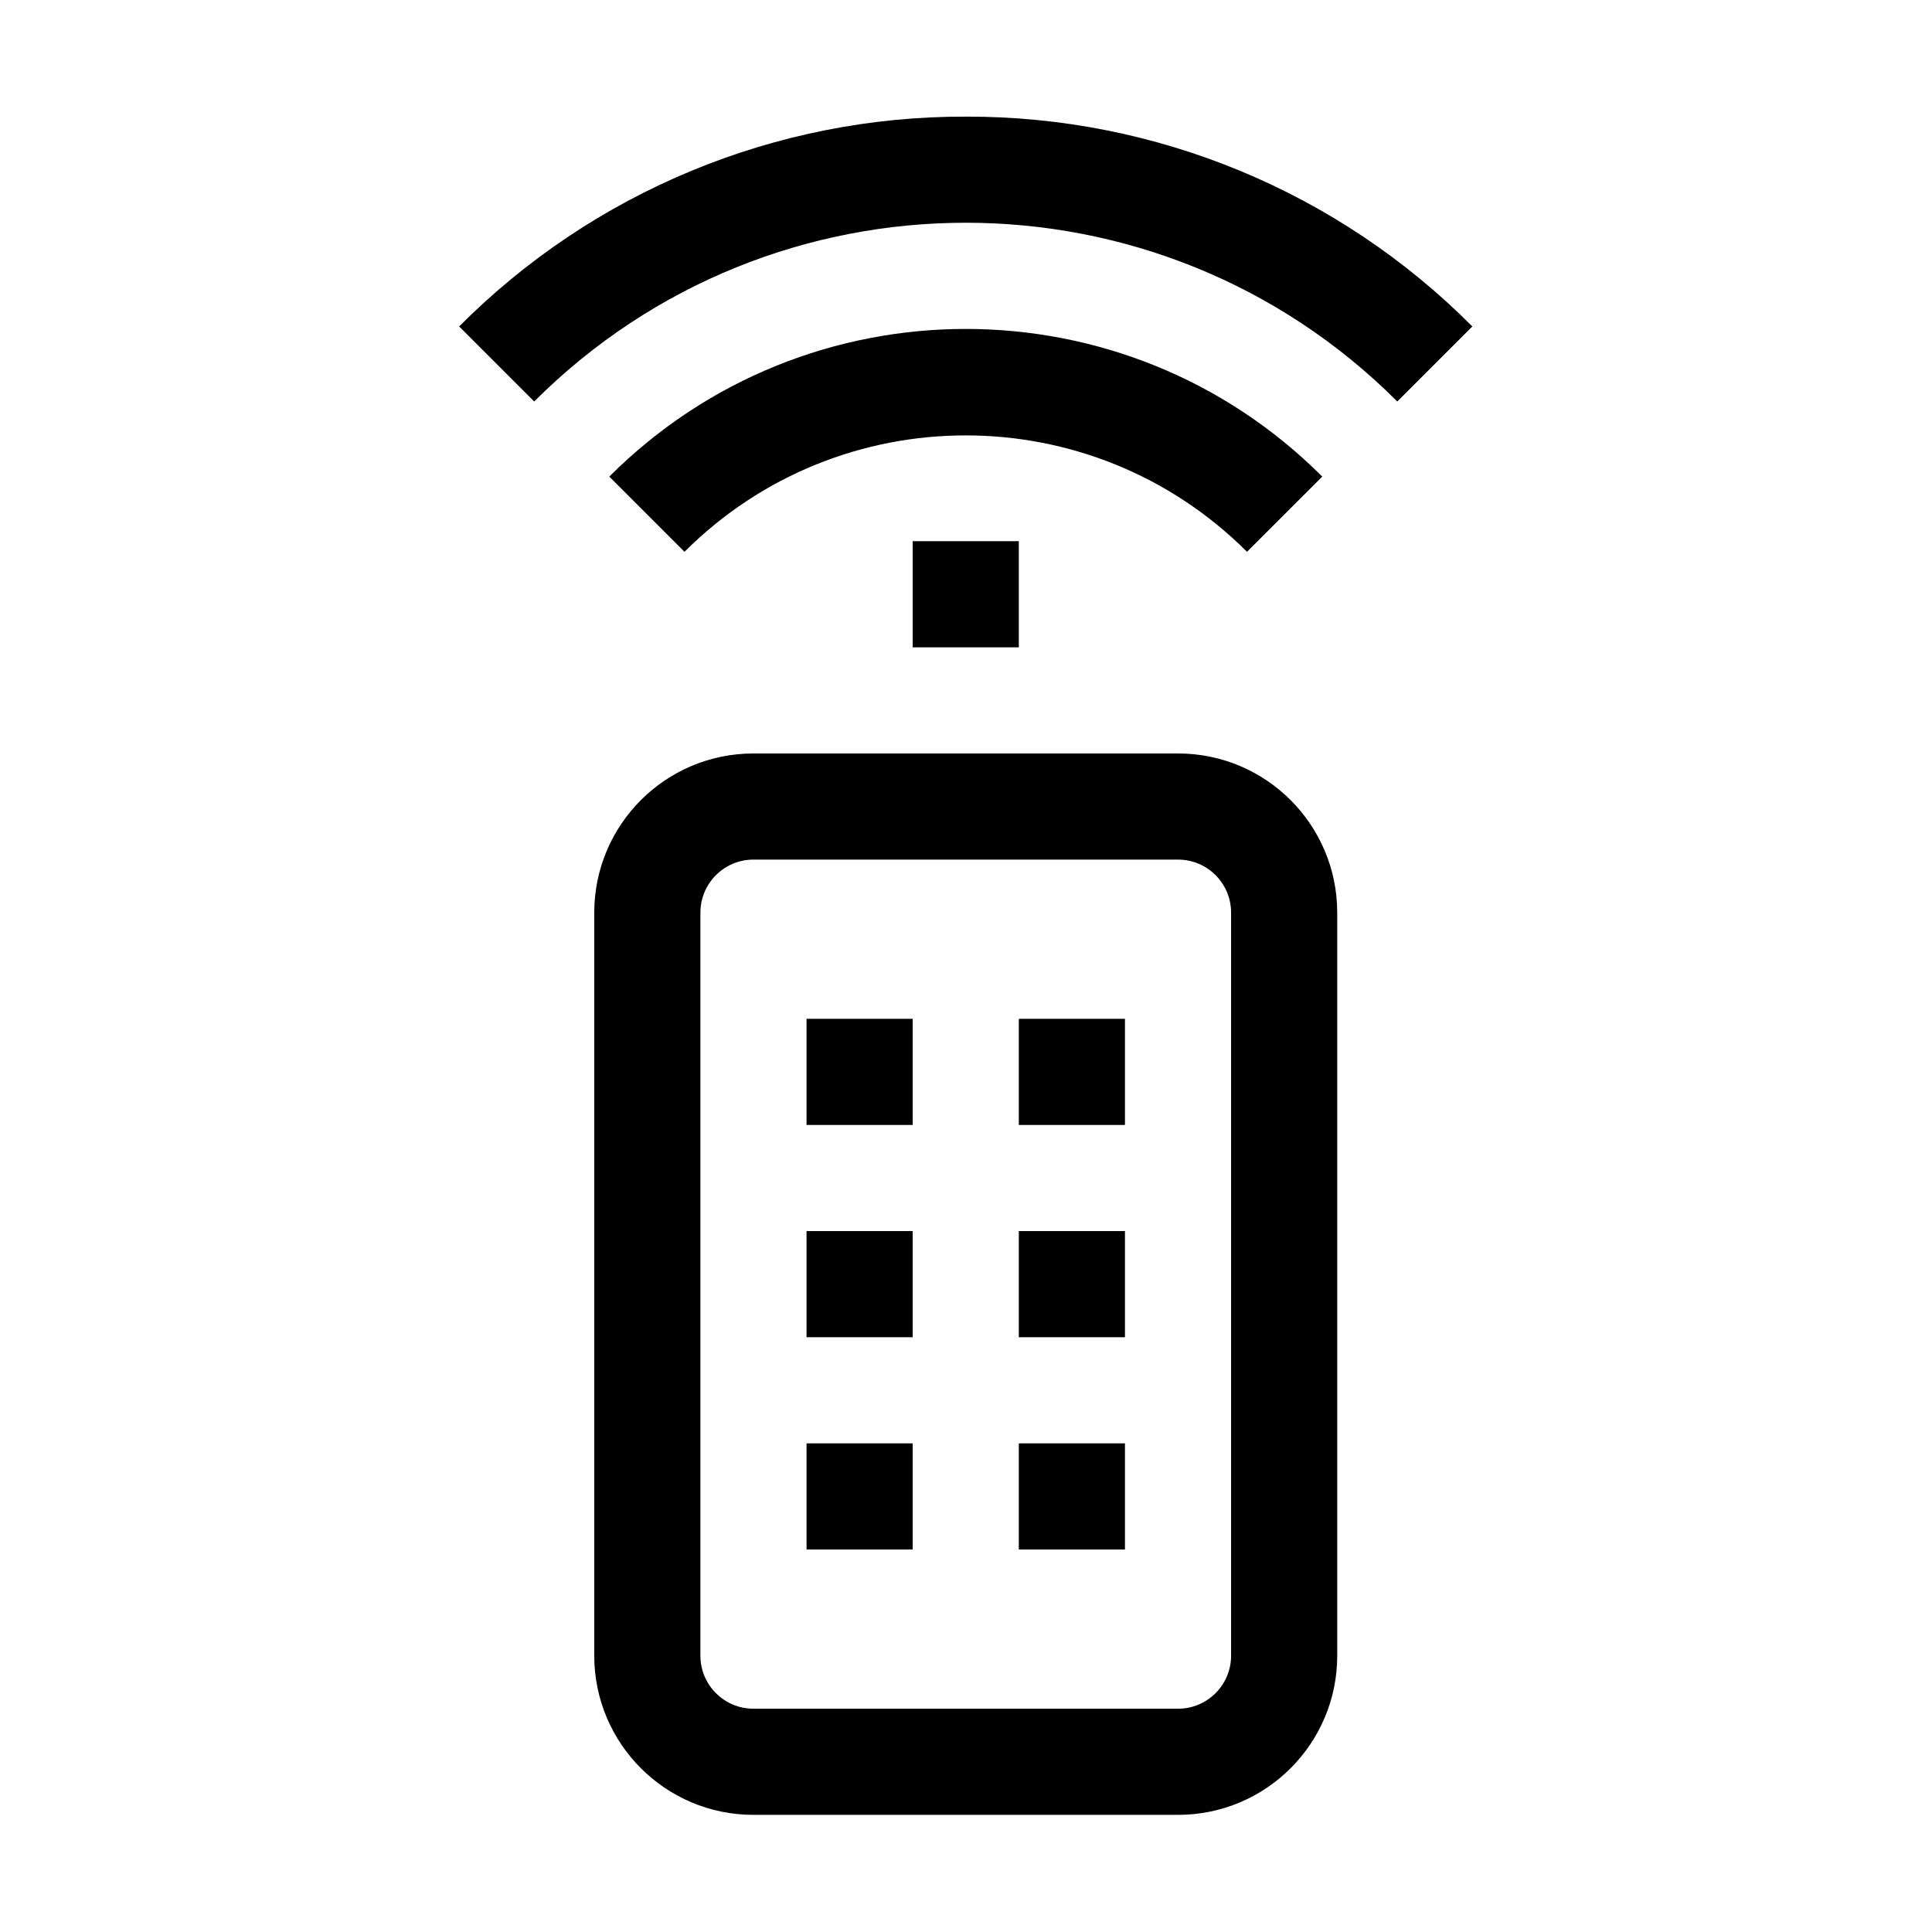 <?xml version="1.0" encoding="UTF-8" standalone="no"?>
<!-- Generator: Adobe Illustrator 19.0.0, SVG Export Plug-In . SVG Version: 6.00 Build 0)  -->

<svg
   xmlns:dc="http://purl.org/dc/elements/1.1/"
   xmlns:cc="http://creativecommons.org/ns#"
   xmlns:rdf="http://www.w3.org/1999/02/22-rdf-syntax-ns#"
   xmlns:svg="http://www.w3.org/2000/svg"
   xmlns="http://www.w3.org/2000/svg"
   xmlns:sodipodi="http://sodipodi.sourceforge.net/DTD/sodipodi-0.dtd"
   xmlns:inkscape="http://www.inkscape.org/namespaces/inkscape"
   version="1.1"
   id="Capa_1"
   x="0px"
   y="0px"
   viewBox="0 0 512.001 512.001"
   style="enable-background:new 0 0 512.001 512.001;"
   xml:space="preserve"
   sodipodi:docname="1_ir_check.svg"
   inkscape:version="0.92.2 2405546, 2018-03-11"><defs
   id="defs61" /><sodipodi:namedview
   pagecolor="#ffffff"
   bordercolor="#666666"
   borderopacity="1"
   objecttolerance="10"
   gridtolerance="10"
   guidetolerance="10"
   inkscape:pageopacity="0"
   inkscape:pageshadow="2"
   inkscape:window-width="1223"
   inkscape:window-height="720"
   id="namedview59"
   showgrid="false"
   inkscape:zoom="0.46093662"
   inkscape:cx="-189.83087"
   inkscape:cy="256.00049"
   inkscape:window-x="0"
   inkscape:window-y="0"
   inkscape:window-maximized="0"
   inkscape:current-layer="Capa_1" />
<g
   id="g26"
   style="fill:#000000;fill-opacity:1"
   transform="matrix(0.879,0,0,0.879,30.909,30.908)">
	<g
   id="g24"
   style="fill:#000000;fill-opacity:1">
		<g
   id="g22"
   style="fill:#000000;fill-opacity:1">
			<path
   d="M 320,192.001 H 192 c -26.51,0 -48,21.49 -48,48 v 224 c 0,26.51 21.49,48 48,48 h 128 c 26.51,0 48,-21.49 48,-48 v -224 c 0,-26.51 -21.49,-48 -48,-48 z m 16,272 c 0,8.837 -7.163,16 -16,16 H 192 c -8.837,0 -16,-7.163 -16,-16 v -224 c 0,-8.837 7.163,-16 16,-16 h 128 c 8.837,0 16,7.163 16,16 z"
   id="path2"
   style="fill:#000000;fill-opacity:1"
   inkscape:connector-curvature="0" />
			<path
   d="M 256,0.001 C 198.682,-0.154 143.685,22.627 103.264,63.265 l 22.624,22.624 C 197.742,14.03 314.244,14.026 386.103,85.88 c 0.003,0.003 0.006,0.006 0.009,0.009 L 408.736,63.265 C 368.319,22.622 313.319,-0.159 256,0.001 Z"
   id="path4"
   style="fill:#000000;fill-opacity:1"
   inkscape:connector-curvature="0" />
			<path
   d="m 363.488,108.529 c -59.36,-59.359 -155.6,-59.359 -214.96,0 l 22.672,22.672 c 46.851,-46.793 122.749,-46.793 169.6,0 z"
   id="path6"
   style="fill:#000000;fill-opacity:1"
   inkscape:connector-curvature="0" />
			<rect
   x="208"
   y="272.001"
   width="32"
   height="32"
   id="rect8"
   style="fill:#000000;fill-opacity:1" />
			<rect
   x="272"
   y="272.001"
   width="32"
   height="32"
   id="rect10"
   style="fill:#000000;fill-opacity:1" />
			<rect
   x="208"
   y="336.001"
   width="32"
   height="32"
   id="rect12"
   style="fill:#000000;fill-opacity:1" />
			<rect
   x="272"
   y="336.001"
   width="32"
   height="32"
   id="rect14"
   style="fill:#000000;fill-opacity:1" />
			<rect
   x="208"
   y="400.001"
   width="32"
   height="32"
   id="rect16"
   style="fill:#000000;fill-opacity:1" />
			<rect
   x="272"
   y="400.001"
   width="32"
   height="32"
   id="rect18"
   style="fill:#000000;fill-opacity:1" />
			<rect
   x="240"
   y="128.001"
   width="32"
   height="32"
   id="rect20"
   style="fill:#000000;fill-opacity:1" />
		</g>
	</g>
</g>
<g
   id="g28">
</g>
<g
   id="g30">
</g>
<g
   id="g32">
</g>
<g
   id="g34">
</g>
<g
   id="g36">
</g>
<g
   id="g38">
</g>
<g
   id="g40">
</g>
<g
   id="g42">
</g>
<g
   id="g44">
</g>
<g
   id="g46">
</g>
<g
   id="g48">
</g>
<g
   id="g50">
</g>
<g
   id="g52">
</g>
<g
   id="g54">
</g>
<g
   id="g56">
</g>
</svg>